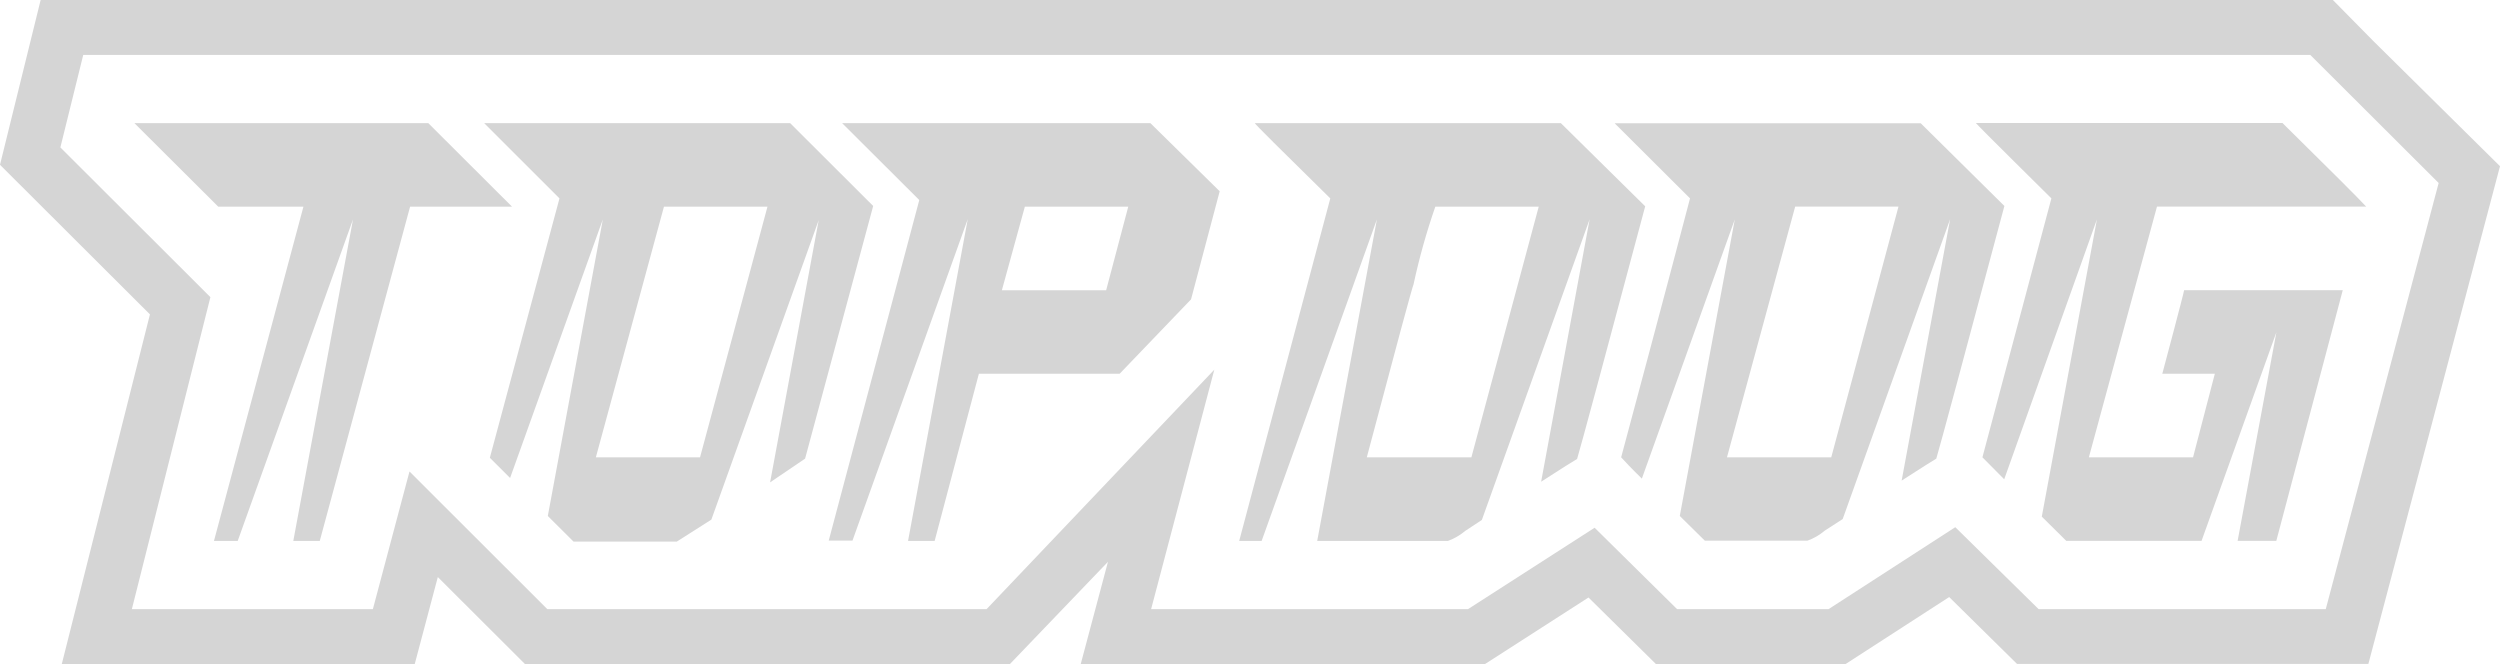 <svg class="w-[70px] md:w-[90px] lg:w-[128px]" fill="none" height="34" viewBox="0 0 128 34" width="128" xmlns="http://www.w3.org/2000/svg">
<path clip-rule="evenodd" d="M2.081 0L0 8.437L7.677 16.097L3.163 34H21.234L22.416 29.546L26.88 34H51.707L56.728 28.764L55.333 34H76.031L81.331 30.592L84.785 34H94.492L99.798 30.569L103.274 33.995H121.26L128 8.51L121.523 2.109L119.444 0H2.081ZM118.287 2.812H4.262L3.091 7.548L10.773 15.214L6.751 31.188H19.091L20.966 24.14L28.023 31.188H50.513L62.173 18.927L58.937 31.188H75.161L81.644 27.02L85.867 31.188H93.622L100.11 26.992L104.378 31.188H119.079L124.859 9.37L118.287 2.812Z" fill="#D5D5D5" fill-rule="evenodd"></path>
<path d="M21.929 6.305H6.882L11.173 10.58H15.536L10.955 27.695H12.171L18.074 11.232L15.017 27.695H16.372L20.997 10.58H26.214L21.929 6.305Z" fill="#D5D5D5"></path>
<path d="M40.456 6.305H24.79L28.645 10.158L25.08 23.438L26.117 24.472L30.865 11.232L28.048 26.419L29.364 27.729H34.653L36.422 26.604L41.917 11.272L39.429 24.697L41.22 23.483L44.707 10.546L40.456 6.305ZM35.842 23.415H30.508L33.995 10.58H39.295L35.842 23.415Z" fill="#D5D5D5"></path>
<path d="M43.117 6.305L47.067 10.242L42.431 27.678H43.647L49.55 11.216L46.492 27.695H47.854L50.119 19.135H57.327L60.981 15.327L62.448 9.793L58.9 6.305H43.117ZM56.635 14.86H51.296L52.473 10.58H57.767L56.635 14.86Z" fill="#D5D5D5"></path>
<path d="M79.916 6.305H64.244C64.27 6.369 65.559 7.653 68.111 10.158L63.447 27.695H64.596L70.498 11.232L67.441 27.695H74.136C74.457 27.578 74.756 27.405 75.017 27.184L75.871 26.621L81.389 11.227L78.906 24.664C79.962 23.981 80.576 23.593 80.747 23.499C80.97 22.75 82.133 18.438 84.234 10.563L79.916 6.305ZM75.335 23.415H69.98C71.519 17.614 72.317 14.663 72.373 14.562C72.663 13.213 73.036 11.883 73.489 10.58H78.783L75.335 23.415Z" fill="#D5D5D5"></path>
<path d="M86.529 10.157C86.529 10.157 85.246 15.067 83.003 23.414C83.16 23.589 83.522 23.977 84.063 24.505L88.822 11.232L86.005 26.418L87.288 27.683H92.538C92.862 27.568 93.162 27.395 93.425 27.171L94.346 26.575L99.847 11.22L97.364 24.607C98.379 23.954 98.971 23.577 99.138 23.482C99.361 22.732 100.523 18.42 102.625 10.546L98.34 6.31H82.669L86.529 10.157ZM97.202 10.579L93.76 23.414H88.421L91.913 10.579H97.202Z" fill="#D5D5D5"></path>
<path d="M105.031 10.157L101.5 23.414L102.615 24.539L107.363 11.231L104.54 26.451C104.931 26.845 105.349 27.256 105.795 27.694H112.719L116.552 17.008L114.566 27.694H116.546L119.949 14.859H111.826C111.826 14.96 110.71 19.134 110.71 19.134H113.4L112.284 23.414H106.95L110.437 10.579H121.149C120.777 10.174 119.349 8.747 116.864 6.299H101.165C101.193 6.366 105.031 10.157 105.031 10.157Z" fill="#D5D5D5"></path>
</svg>